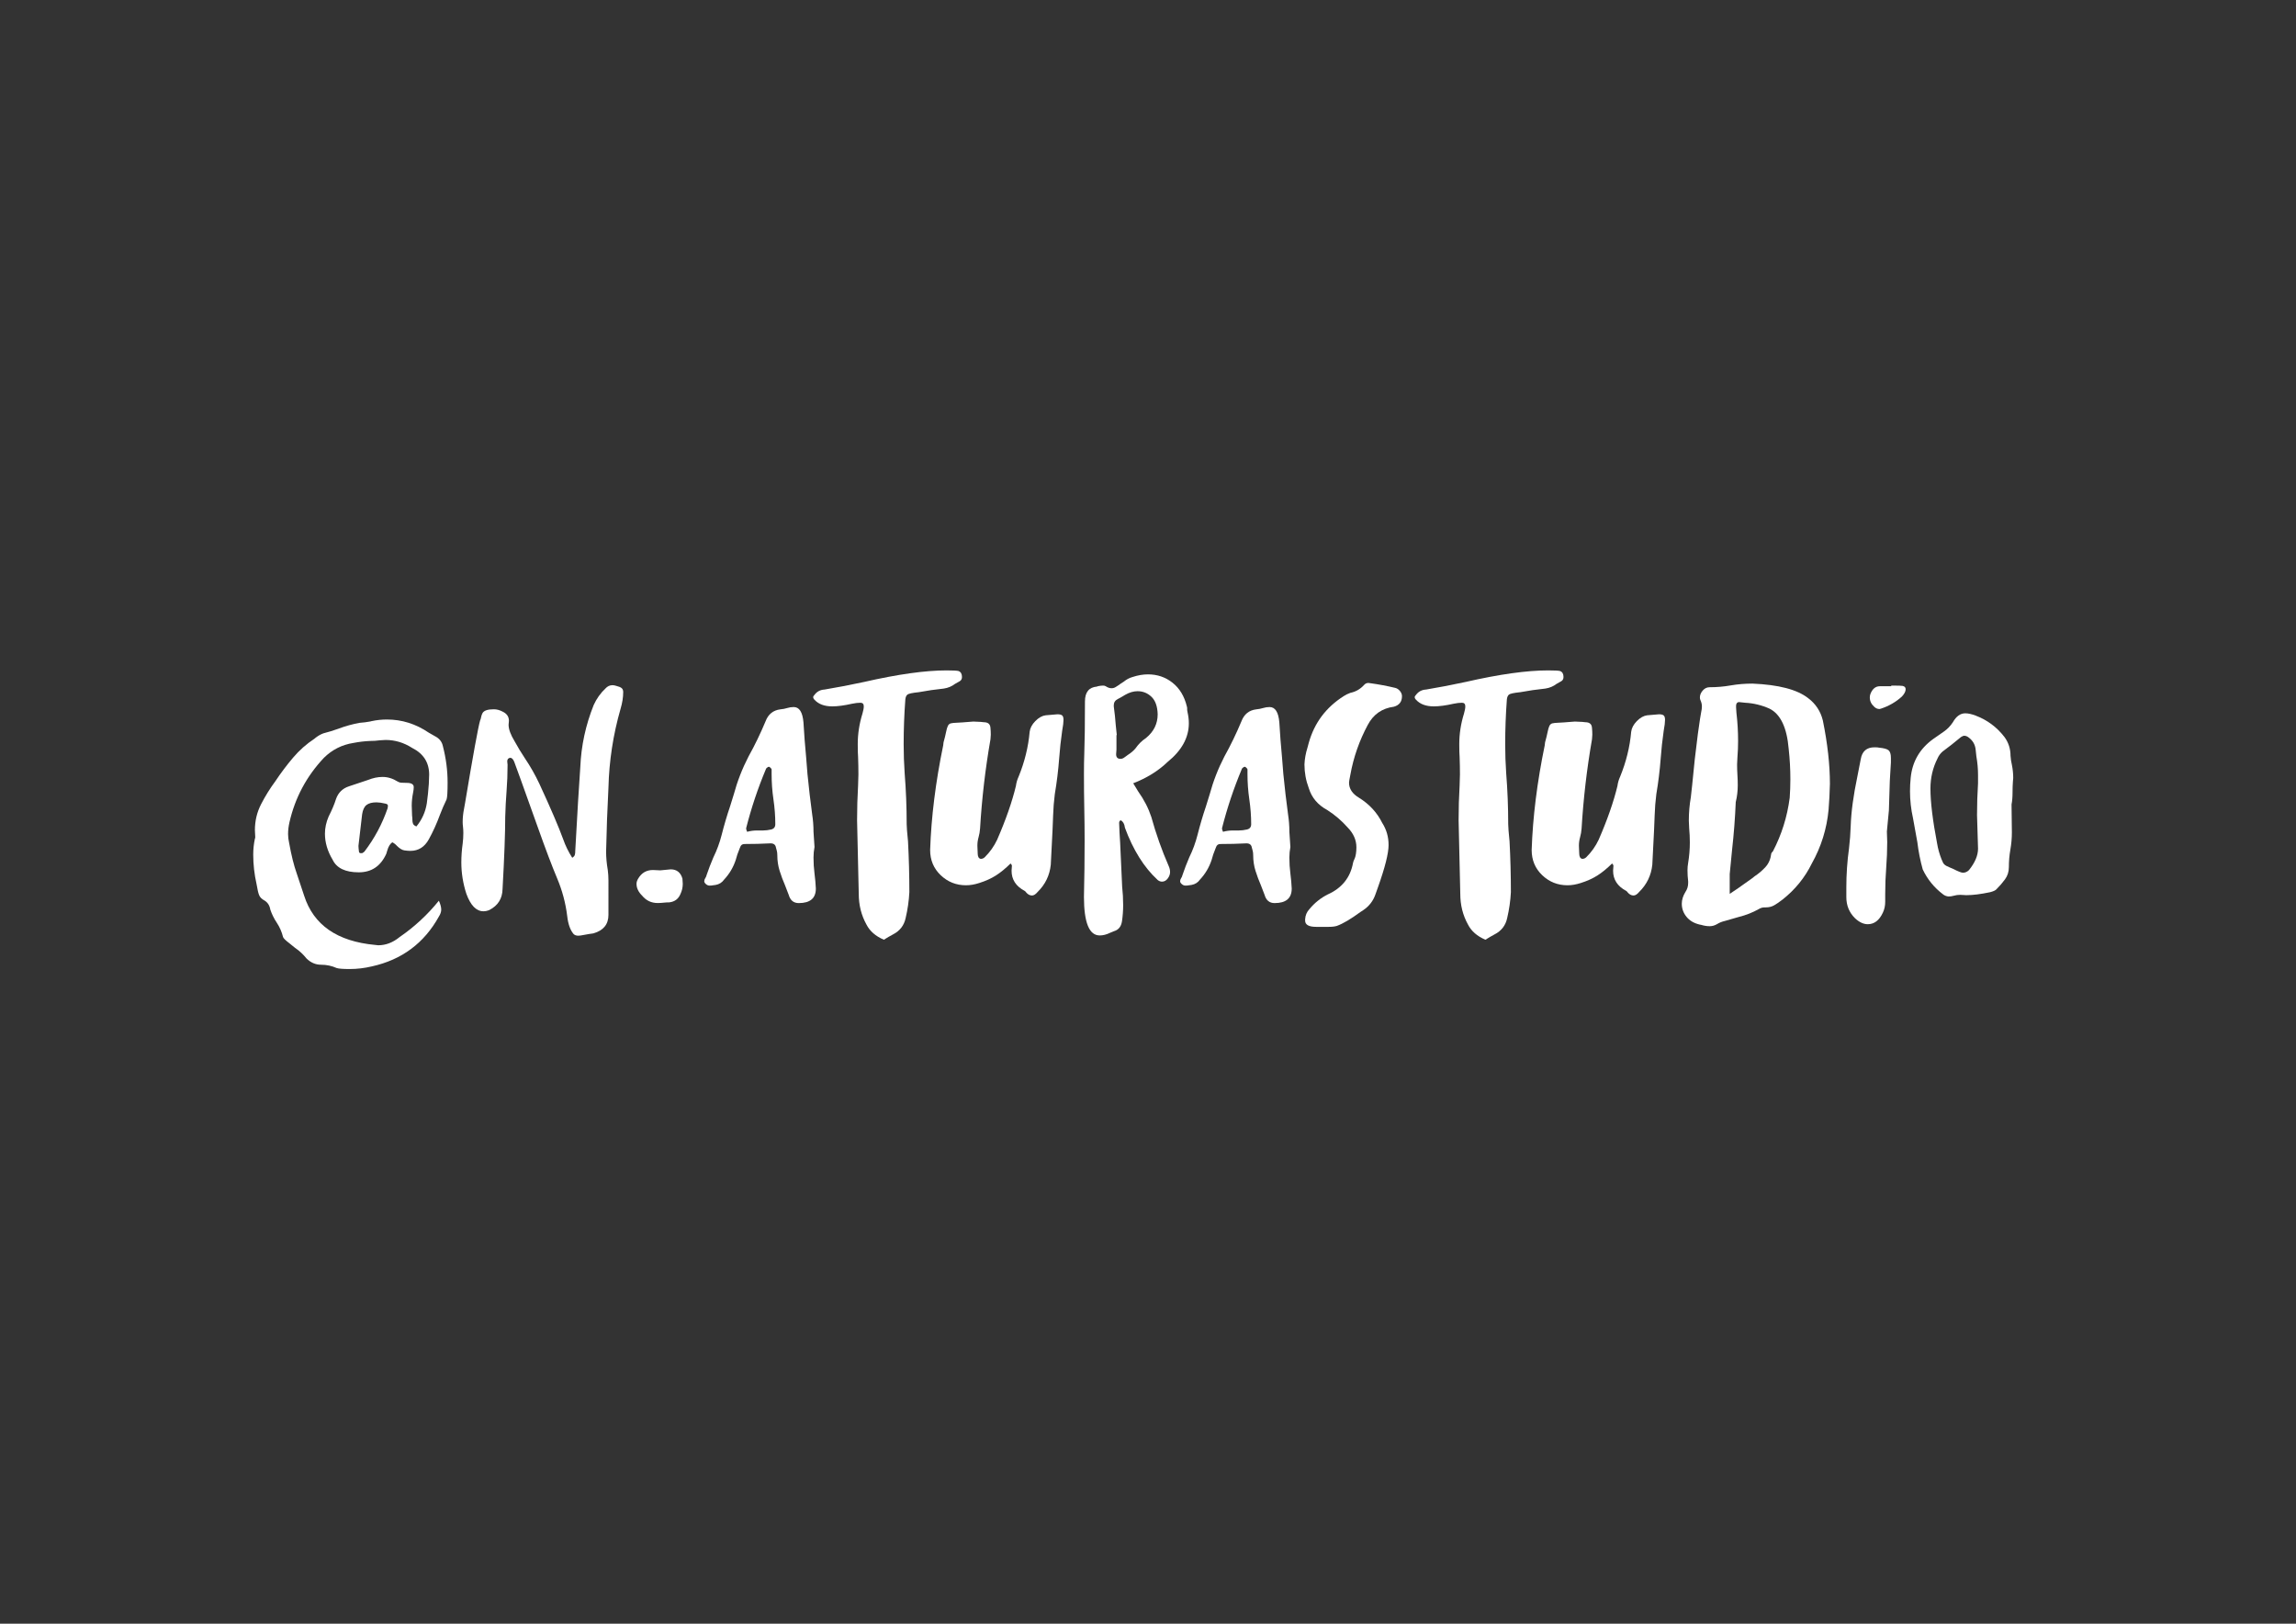 <?xml version="1.0" encoding="UTF-8" standalone="no"?>
<svg
   xmlns:dc="http://purl.org/dc/elements/1.1/"
   xmlns:cc="http://creativecommons.org/ns#"
   xmlns:rdf="http://www.w3.org/1999/02/22-rdf-syntax-ns#"
   xmlns:svg="http://www.w3.org/2000/svg"
   xmlns="http://www.w3.org/2000/svg"
   viewBox="0 0 1122.52 793.701"
   height="793.701"
   width="1122.52"
   xml:space="preserve"
   id="svg2"
   version="1.1"><rect x="0" y="0" width="1122.52" height="793.701" fill="#333333" stroke="none"/><defs
     id="defs6"><clipPath
       id="clipPath18"
       clipPathUnits="userSpaceOnUse"><path
         id="path16"
         d="M 0,595.276 H 841.89 V 0 H 0 Z" /></clipPath></defs><g
     transform="matrix(1.333,0,0,-1.333,0,793.701)"
     id="g10"><g
       id="g12"><g
         clip-path="url(#clipPath18)"
         id="g14"><g
           transform="translate(132.82,282.558)"
           id="g20"><path
             id="path22"
             style="fill:#fff;fill-opacity:1;fill-rule:nonzero;stroke:none"
             d="M 0,0 C 0.327,0.16 0.615,0.363 0.861,0.605 4.548,5.446 7.375,10.73 9.341,16.46 l 0.123,0.848 c 0,0.242 -0.082,0.442 -0.246,0.604 -0.165,0.161 -0.983,0.364 -2.457,0.606 l -1.476,0.121 c -1.64,0 -2.869,-0.324 -3.687,-0.968 C 0.778,17.024 0.246,15.895 0,14.282 L -1.352,2.662 c 0,-0.323 0.02,-0.646 0.061,-0.968 C -1.25,1.371 -1.21,1.007 -1.168,0.605 -1.127,0.2 -0.902,0 -0.491,0 Z m -4.547,-42.484 c -2.459,0 -4.056,0.122 -4.794,0.364 -1.803,0.807 -3.708,1.21 -5.716,1.21 -2.009,0 -3.791,0.767 -5.347,2.299 -1.228,1.534 -2.623,2.826 -4.178,3.874 l -2.09,1.694 c -1.394,1.05 -2.172,1.816 -2.335,2.3 -0.492,1.936 -1.25,3.672 -2.274,5.204 -1.026,1.534 -1.825,3.147 -2.397,4.842 -0.246,1.534 -0.983,2.663 -2.212,3.388 -0.903,0.485 -1.517,1.09 -1.844,1.816 -0.328,0.727 -0.657,2.098 -0.984,4.115 -0.819,3.632 -1.228,7.262 -1.228,10.893 0,1.937 0.204,3.874 0.614,5.81 0.081,0.079 0.123,0.282 0.123,0.605 l -0.123,2.542 c 0,3.389 0.757,6.555 2.274,9.501 1.516,2.944 3.257,5.749 5.224,8.412 2.047,3.065 4.219,5.949 6.514,8.654 2.293,2.702 4.916,5.023 7.867,6.959 l 0.122,0.121 c 0.984,0.806 2.008,1.411 3.073,1.816 1.885,0.484 3.728,1.047 5.532,1.695 2.538,0.968 5.162,1.694 7.865,2.178 1.229,0.079 2.499,0.242 3.811,0.484 l 0.491,0.122 c 1.885,0.402 3.768,0.604 5.655,0.604 5.489,0 10.61,-1.614 15.364,-4.841 l 2.335,-1.331 c 1.556,-0.808 2.498,-2.018 2.827,-3.632 1.147,-4.438 1.721,-8.876 1.721,-13.313 0,-3.389 -0.123,-5.446 -0.369,-6.173 -0.902,-1.857 -1.72,-3.752 -2.458,-5.689 C 27.367,10.892 26.015,7.906 24.46,5.083 22.902,2.258 20.649,0.846 17.699,0.846 c -0.656,0 -1.394,0.061 -2.212,0.182 -0.82,0.121 -1.72,0.666 -2.704,1.634 C 12.291,3.226 11.717,3.671 11.062,3.994 10.242,3.429 9.627,2.42 9.218,0.968 L 8.85,-0.243 C 6.8,-4.762 3.441,-7.02 -1.229,-7.02 c -4.917,0 -8.112,1.531 -9.587,4.599 -1.886,3.147 -2.827,6.333 -2.827,9.562 0,2.097 0.45,4.194 1.352,6.294 1.229,2.42 2.13,4.557 2.704,6.414 0.818,2.339 2.397,3.892 4.732,4.66 2.335,0.766 4.69,1.553 7.067,2.36 1.802,0.726 3.565,1.089 5.285,1.089 1.885,0 3.729,-0.565 5.532,-1.694 0.409,-0.242 0.818,-0.384 1.229,-0.423 0.409,-0.042 1.106,-0.061 2.089,-0.061 1.721,0 2.582,-0.526 2.582,-1.573 0,-0.566 -0.083,-1.252 -0.247,-2.058 -0.327,-1.615 -0.491,-3.188 -0.491,-4.72 l 0.123,-3.632 c 0.08,-0.565 0.123,-1.11 0.123,-1.634 0,-0.525 0.08,-0.989 0.245,-1.392 0.164,-0.404 0.573,-0.725 1.23,-0.968 2.047,2.5 3.319,5.326 3.81,8.473 0.327,2.339 0.572,4.72 0.738,7.141 l 0.122,3.389 c 0,4.437 -2.089,7.704 -6.268,9.804 -3.032,1.936 -6.268,2.905 -9.71,2.905 L 6.514,41.394 C 5.366,41.231 4.179,41.151 2.95,41.151 0.901,41.07 -1.149,40.828 -3.196,40.425 c -4.179,-0.647 -7.785,-2.463 -10.816,-5.447 -6.392,-6.777 -10.613,-14.686 -12.66,-23.722 -0.329,-1.453 -0.491,-2.865 -0.491,-4.236 0,-1.05 0.123,-2.099 0.368,-3.148 0.818,-4.598 1.761,-8.393 2.827,-11.377 l 2.704,-8.109 c 3.442,-10.73 12.126,-16.742 26.058,-18.034 L 5.9,-33.769 c 2.785,0 5.408,1.01 7.867,3.026 5.408,3.712 10.201,8.151 14.38,13.313 0.572,-1.289 0.86,-2.378 0.86,-3.267 0,-0.806 -0.288,-1.653 -0.86,-2.541 -5.408,-9.763 -13.603,-15.856 -24.582,-18.277 -2.704,-0.645 -5.409,-0.969 -8.112,-0.969" /></g><g
           transform="translate(212.097,252.3)"
           id="g24"><path
             id="path26"
             style="fill:#fff;fill-opacity:1;fill-rule:nonzero;stroke:none"
             d="m 0,0 c -0.738,0 -1.311,0.202 -1.721,0.605 -1.229,1.453 -2.008,3.631 -2.335,6.536 -0.574,4.761 -1.803,9.379 -3.687,13.858 -1.886,4.478 -4.262,10.752 -7.129,18.821 -5.327,14.926 -8.195,22.895 -8.604,23.904 -0.411,1.008 -0.902,1.513 -1.475,1.513 -0.738,-0.081 -1.106,-0.526 -1.106,-1.331 l 0.123,-1.21 c 0,-3.31 -0.123,-6.537 -0.37,-9.684 -0.245,-3.146 -0.41,-6.293 -0.491,-9.44 0,-5.891 -0.328,-14.726 -0.983,-26.507 -0.082,-3.468 -1.68,-6.01 -4.794,-7.625 -0.737,-0.322 -1.474,-0.484 -2.212,-0.484 -2.623,0 -4.713,2.139 -6.269,6.415 -1.229,3.792 -1.843,7.625 -1.843,11.498 0,2.258 0.163,4.558 0.492,6.899 0.163,1.29 0.245,2.581 0.245,3.873 0,0.806 -0.042,1.553 -0.123,2.24 -0.083,0.684 -0.122,1.27 -0.122,1.754 0,1.613 0.163,3.226 0.491,4.842 l 0.369,2.058 c 2.949,17.67 4.793,27.796 5.531,30.379 0.163,0.321 0.286,0.726 0.368,1.21 0.082,0.484 0.247,0.969 0.492,1.452 0.492,0.969 1.884,1.453 4.179,1.453 1.064,0 2.13,-0.284 3.196,-0.847 1.556,-0.727 2.335,-1.858 2.335,-3.389 l -0.123,-1.453 c 0,-1.615 0.738,-3.63 2.212,-6.052 1.147,-2.099 2.417,-4.196 3.811,-6.293 1.967,-2.905 3.727,-6.012 5.285,-9.319 4.179,-9.039 7.087,-15.816 8.727,-20.334 0.818,-2.341 1.925,-4.6 3.319,-6.778 0.491,0.321 0.798,0.665 0.921,1.028 0.124,0.364 0.185,0.908 0.185,1.635 0.738,13.555 1.352,23.762 1.844,30.621 0.326,7.826 1.966,15.411 4.916,22.754 1.064,2.339 2.499,4.358 4.302,6.052 0.738,0.806 1.597,1.211 2.581,1.211 0.409,0 0.86,-0.082 1.352,-0.243 0.984,-0.242 1.66,-0.525 2.028,-0.846 0.369,-0.324 0.553,-0.809 0.553,-1.453 0,-1.937 -0.328,-3.994 -0.983,-6.173 -2.704,-9.44 -4.179,-19.044 -4.425,-28.806 -0.411,-7.828 -0.697,-15.655 -0.86,-23.481 0,-2.178 0.204,-4.439 0.615,-6.778 0.163,-1.291 0.245,-2.583 0.245,-3.872 V 7.625 C 11.062,4.156 9.218,1.897 5.532,0.846 5.039,0.767 4.486,0.686 3.871,0.605 3.257,0.526 2.582,0.405 1.844,0.242 1.106,0.081 0.492,0 0,0" /></g><g
           transform="translate(241.198,264.281)"
           id="g28"><path
             id="path30"
             style="fill:#fff;fill-opacity:1;fill-rule:nonzero;stroke:none"
             d="m 0,0 c -2.295,0 -4.179,0.889 -5.654,2.663 -1.395,1.373 -2.09,2.824 -2.09,4.357 0,0.646 0.204,1.29 0.615,1.937 1.229,2.097 3.03,3.146 5.408,3.146 l 2.704,-0.121 3.81,0.364 c 2.213,0 3.645,-1.131 4.303,-3.389 L 9.218,7.02 C 9.218,5.729 8.93,4.479 8.358,3.269 7.62,1.495 6.268,0.485 4.302,0.243 3.564,0.243 2.846,0.203 2.15,0.122 1.453,0.042 0.737,0 0,0" /></g><g
           transform="translate(274.033,290.397)"
           id="g32"><path
             id="path34"
             style="fill:#fff;fill-opacity:1;fill-rule:nonzero;stroke:none"
             d="m 0,0 c 1.147,0.322 2.336,0.485 3.565,0.485 h 2.212 c 0.984,0 1.986,0.121 3.011,0.362 1.024,0.242 1.537,0.888 1.537,1.937 0,2.984 -0.227,6.01 -0.676,9.078 -0.451,3.065 -0.676,6.172 -0.676,9.319 v 1.574 c 0,0.242 -0.061,0.403 -0.185,0.484 -0.123,0.08 -0.245,0.2 -0.368,0.363 -0.123,0.16 -0.267,0.242 -0.431,0.242 -0.165,0 -0.327,-0.061 -0.491,-0.182 C 7.333,23.541 7.231,23.46 7.191,23.42 7.148,23.379 7.087,23.319 7.006,23.239 6.924,23.158 6.883,23.076 6.883,22.997 3.933,15.977 1.516,8.754 -0.368,1.331 c 0,-0.242 0.04,-0.484 0.122,-0.725 C -0.164,0.364 -0.082,0.161 0,0 m 18.929,-26.143 c -1.886,0 -3.115,1.01 -3.688,3.025 l -1.352,3.511 c -0.737,1.694 -1.394,3.449 -1.966,5.264 -0.574,1.816 -0.861,3.732 -0.861,5.75 0,0.645 -0.061,1.189 -0.183,1.634 -0.124,0.442 -0.228,0.826 -0.308,1.149 -0.165,1.048 -0.82,1.574 -1.967,1.574 -3.195,-0.163 -6.391,-0.242 -9.587,-0.242 -0.82,0 -1.352,-0.404 -1.598,-1.21 l -0.245,-0.606 c -0.575,-1.372 -1.026,-2.704 -1.353,-3.994 -0.902,-2.744 -2.335,-5.165 -4.302,-7.262 -0.737,-1.05 -1.762,-1.694 -3.072,-1.936 -0.246,0 -0.554,-0.042 -0.922,-0.121 -0.369,-0.082 -0.8,-0.121 -1.291,-0.121 -0.492,0 -0.941,0.181 -1.351,0.545 -0.41,0.362 -0.615,0.704 -0.615,1.028 0,0.403 0.122,0.786 0.368,1.15 0.247,0.363 0.412,0.745 0.492,1.149 0.738,2.18 1.558,4.316 2.458,6.416 1.31,2.662 2.336,5.446 3.073,8.351 0.901,3.549 1.924,7.02 3.073,10.408 l 1.352,4.358 c 1.31,4.842 3.113,9.481 5.408,13.919 2.293,4.115 4.382,8.431 6.269,12.95 0.983,2.582 2.784,4.034 5.407,4.358 0.902,0.079 1.741,0.242 2.52,0.484 0.779,0.242 1.577,0.363 2.397,0.363 2.047,0 3.236,-1.857 3.565,-5.568 0.246,-4.277 0.572,-8.553 0.983,-12.829 l 0.492,-6.173 C 22.616,16.177 23.188,11.256 23.846,6.415 24.172,4.316 24.337,2.178 24.337,0 l 0.369,-5.567 c -0.246,-1.292 -0.369,-2.584 -0.369,-3.873 0,-2.019 0.123,-3.975 0.369,-5.871 0.246,-1.897 0.409,-3.732 0.491,-5.506 0,-3.551 -2.089,-5.326 -6.268,-5.326" /></g><g
           transform="translate(324.182,250.819)"
           id="g36"><path
             id="path38"
             style="fill:#fff;fill-opacity:1;fill-rule:nonzero;stroke:none"
             d="m 0,0 c -3.032,1.292 -5.162,3.147 -6.391,5.567 -1.887,3.39 -2.827,7.142 -2.827,11.257 l -0.614,26.99 c 0,4.358 0.122,8.594 0.368,12.709 l 0.123,4.115 c 0,2.178 -0.043,4.316 -0.123,6.414 -0.082,0.969 -0.123,2.543 -0.123,4.721 0,3.711 0.573,7.423 1.721,11.135 0.326,1.129 0.491,2.016 0.491,2.663 0,0.887 -0.41,1.331 -1.228,1.331 -0.904,0 -1.927,-0.121 -3.073,-0.362 -2.87,-0.648 -5.285,-0.969 -7.252,-0.969 -2.87,0 -5.04,0.806 -6.515,2.421 -0.328,0.321 -0.491,0.644 -0.491,0.968 0,0.242 0.163,0.524 0.491,0.847 0.901,1.21 2.13,1.855 3.688,1.937 4.833,0.805 9.668,1.734 14.503,2.784 12.372,2.823 22.451,4.236 30.237,4.236 2.458,0 3.933,-0.082 4.425,-0.242 0.818,-0.324 1.229,-1.05 1.229,-2.179 0,-0.726 -0.289,-1.252 -0.861,-1.573 -0.574,-0.324 -1.149,-0.647 -1.72,-0.969 C 24.909,92.912 23.557,92.349 22.002,92.107 18.886,91.784 15.814,91.339 12.783,90.776 10.406,90.534 9.013,90.231 8.604,89.868 8.193,89.505 7.947,88.918 7.867,88.113 7.456,82.625 7.252,77.138 7.252,71.652 7.252,68.101 7.375,64.551 7.621,61.001 8.112,54.868 8.358,48.656 8.358,42.362 8.358,41.394 8.521,39.294 8.85,36.068 9.176,29.854 9.341,23.641 9.341,17.429 9.176,14.282 8.727,11.135 7.989,7.988 7.415,5.246 5.858,3.228 3.318,1.937 2.253,1.373 1.147,0.726 0,0" /></g><g
           transform="translate(378.509,267.038)"
           id="g40"><path
             id="path42"
             style="fill:#fff;fill-opacity:1;fill-rule:nonzero;stroke:none"
             d="M 0,0 C -0.82,0 -1.558,0.403 -2.212,1.21 -2.378,1.452 -2.541,1.613 -2.704,1.695 -5.9,3.389 -7.497,5.849 -7.497,9.078 l 0.122,1.815 c 0,0.242 -0.165,0.524 -0.492,0.848 -1.885,-1.858 -3.686,-3.329 -5.408,-4.418 -1.721,-1.089 -3.729,-1.998 -6.022,-2.723 -1.721,-0.566 -3.361,-0.848 -4.917,-0.848 -3.607,0 -6.699,1.23 -9.279,3.692 -2.582,2.46 -3.873,5.547 -3.873,9.259 0.41,12.104 2.008,24.892 4.794,38.368 l 0.123,1.089 c 0.409,1.452 0.716,2.702 0.922,3.752 0.203,1.048 0.431,1.815 0.676,2.3 0.246,0.484 0.594,0.786 1.044,0.907 0.45,0.121 1.209,0.201 2.275,0.242 1.063,0.04 2.539,0.14 4.424,0.303 l 1.598,0.121 2.705,-0.121 1.106,-0.121 c 1.555,0 2.376,-0.687 2.458,-2.058 0.08,-0.807 0.123,-1.654 0.123,-2.542 l -0.123,-1.694 c -1.886,-10.814 -3.155,-21.706 -3.811,-32.679 -0.082,-1.131 -0.267,-2.2 -0.553,-3.207 -0.288,-1.01 -0.43,-2.04 -0.43,-3.087 0,-0.565 0.019,-1.11 0.062,-1.634 0.04,-0.525 0.062,-0.989 0.062,-1.392 0,-0.404 0.08,-0.786 0.245,-1.15 0.164,-0.363 0.449,-0.586 0.861,-0.666 0.571,0 1.063,0.201 1.474,0.606 1.885,1.855 3.4,3.994 4.548,6.414 3.196,7.342 5.489,13.92 6.883,19.729 0.163,1.211 0.492,2.34 0.983,3.389 2.213,5.405 3.565,10.893 4.056,16.461 0.164,1.371 0.861,2.682 2.09,3.934 1.229,1.25 2.498,1.955 3.81,2.118 l 4.302,0.363 c 0.818,0 1.393,-0.142 1.721,-0.424 0.326,-0.284 0.491,-0.828 0.491,-1.634 0,-0.889 -0.165,-2.22 -0.491,-3.994 C 10.57,57.008 10.202,53.618 9.956,50.229 9.627,45.871 9.096,41.515 8.358,37.158 8.029,34.575 7.824,31.992 7.744,29.411 7.744,28.201 7.456,22.149 6.883,11.256 6.472,7.383 4.874,4.073 2.089,1.331 1.352,0.443 0.655,0 0,0" /></g><g
           transform="translate(410.957,317.146)"
           id="g44"><path
             id="path46"
             style="fill:#fff;fill-opacity:1;fill-rule:nonzero;stroke:none"
             d="m 0,0 c 0.409,0 0.777,0.1 1.106,0.302 0.327,0.201 0.615,0.404 0.861,0.605 0.245,0.201 0.491,0.382 0.736,0.545 1.147,0.726 2.091,1.532 2.828,2.421 1.064,1.531 2.336,2.783 3.81,3.752 2.867,2.339 4.302,5.244 4.302,8.714 -0.082,2.905 -0.841,5.042 -2.274,6.415 -1.434,1.371 -3.134,2.057 -5.101,2.057 -1.474,0 -2.992,-0.444 -4.547,-1.331 -0.903,-0.565 -1.824,-1.089 -2.766,-1.573 -0.943,-0.484 -1.414,-1.252 -1.414,-2.3 v -0.363 c 0.327,-2.341 0.573,-4.68 0.738,-7.02 l 0.369,-3.51 H -1.475 V 3.389 L -1.598,1.694 C -1.598,0.564 -1.066,0 0,0 m -7.621,-64.754 c -3.852,0 -5.776,4.721 -5.776,14.162 0.163,6.938 0.245,13.837 0.245,20.696 0,3.873 -0.042,7.766 -0.123,11.68 -0.083,3.913 -0.122,8.17 -0.122,12.769 0,2.824 0.039,5.284 0.122,7.384 0.164,4.357 0.246,10.73 0.246,19.123 0,3.389 1.476,5.204 4.425,5.446 l 0.246,0.121 c 0.737,0.161 1.392,0.242 1.967,0.242 0.409,0 0.737,-0.081 0.983,-0.242 0.737,-0.484 1.432,-0.726 2.09,-0.726 0.571,0 1.084,0.14 1.536,0.423 0.449,0.282 0.921,0.585 1.413,0.909 0.163,0.16 0.388,0.321 0.676,0.483 0.287,0.161 0.593,0.364 0.922,0.606 0.983,0.805 2.047,1.371 3.196,1.694 1.966,0.645 3.851,0.968 5.654,0.968 3.441,0 6.452,-1.028 9.034,-3.086 2.581,-2.057 4.321,-4.943 5.224,-8.654 0.08,-0.241 0.123,-0.525 0.123,-0.847 v -0.485 l 0.122,-0.725 c 0.326,-1.453 0.492,-2.826 0.492,-4.115 0,-5.246 -2.581,-9.967 -7.743,-14.161 C 13.889,-4.399 9.668,-7.02 4.67,-8.957 l 1.844,-3.026 c 2.13,-2.986 3.727,-6.093 4.794,-9.319 1.721,-6.214 3.85,-12.225 6.391,-18.034 0.327,-0.727 0.492,-1.453 0.492,-2.179 0,-0.808 -0.288,-1.594 -0.86,-2.36 -0.575,-0.768 -1.272,-1.15 -2.09,-1.15 -0.574,0 -1.106,0.201 -1.598,0.606 -4.999,4.598 -9.014,11.014 -12.046,19.244 v 0.121 c -0.164,1.21 -0.656,2.057 -1.474,2.541 -0.411,-0.163 -0.615,-0.484 -0.615,-0.968 0.081,-2.502 0.204,-4.923 0.369,-7.262 l 0.737,-16.098 c 0.247,-2.259 0.369,-4.518 0.369,-6.777 0,-2.017 -0.144,-3.994 -0.43,-5.931 -0.288,-1.936 -1.25,-3.147 -2.888,-3.631 l -1.476,-0.606 c -1.312,-0.644 -2.58,-0.968 -3.81,-0.968" /></g><g
           transform="translate(448.567,290.397)"
           id="g48"><path
             id="path50"
             style="fill:#fff;fill-opacity:1;fill-rule:nonzero;stroke:none"
             d="m 0,0 c 1.147,0.322 2.336,0.485 3.565,0.485 h 2.212 c 0.984,0 1.986,0.121 3.011,0.362 1.024,0.242 1.537,0.888 1.537,1.937 0,2.984 -0.227,6.01 -0.676,9.078 -0.451,3.065 -0.676,6.172 -0.676,9.319 v 1.574 c 0,0.242 -0.061,0.403 -0.185,0.484 -0.123,0.08 -0.245,0.2 -0.368,0.363 -0.123,0.16 -0.267,0.242 -0.431,0.242 -0.165,0 -0.327,-0.061 -0.491,-0.182 C 7.333,23.541 7.231,23.46 7.191,23.42 7.148,23.379 7.087,23.319 7.006,23.239 6.924,23.158 6.883,23.076 6.883,22.997 3.933,15.977 1.516,8.754 -0.368,1.331 c 0,-0.242 0.04,-0.484 0.122,-0.725 C -0.164,0.364 -0.082,0.161 0,0 m 18.929,-26.143 c -1.886,0 -3.115,1.01 -3.688,3.025 l -1.352,3.511 c -0.737,1.694 -1.394,3.449 -1.966,5.264 -0.574,1.816 -0.861,3.732 -0.861,5.75 0,0.645 -0.061,1.189 -0.183,1.634 -0.124,0.442 -0.228,0.826 -0.308,1.149 -0.165,1.048 -0.82,1.574 -1.967,1.574 -3.195,-0.163 -6.391,-0.242 -9.587,-0.242 -0.82,0 -1.352,-0.404 -1.598,-1.21 l -0.245,-0.606 c -0.575,-1.372 -1.026,-2.704 -1.353,-3.994 -0.902,-2.744 -2.335,-5.165 -4.302,-7.262 -0.737,-1.05 -1.762,-1.694 -3.072,-1.936 -0.246,0 -0.554,-0.042 -0.922,-0.121 -0.369,-0.082 -0.8,-0.121 -1.291,-0.121 -0.492,0 -0.941,0.181 -1.351,0.545 -0.41,0.362 -0.615,0.704 -0.615,1.028 0,0.403 0.122,0.786 0.368,1.15 0.247,0.363 0.412,0.745 0.492,1.149 0.738,2.18 1.558,4.316 2.458,6.416 1.31,2.662 2.336,5.446 3.073,8.351 0.901,3.549 1.924,7.02 3.073,10.408 l 1.352,4.358 c 1.31,4.842 3.113,9.481 5.408,13.919 2.293,4.115 4.382,8.431 6.269,12.95 0.983,2.582 2.784,4.034 5.407,4.358 0.902,0.079 1.741,0.242 2.52,0.484 0.779,0.242 1.577,0.363 2.397,0.363 2.047,0 3.236,-1.857 3.565,-5.568 0.246,-4.277 0.572,-8.553 0.983,-12.829 l 0.492,-6.173 C 22.616,16.177 23.188,11.256 23.846,6.415 24.172,4.316 24.337,2.178 24.337,0 l 0.369,-5.567 c -0.246,-1.292 -0.369,-2.584 -0.369,-3.873 0,-2.019 0.123,-3.975 0.369,-5.871 0.246,-1.897 0.409,-3.732 0.491,-5.506 0,-3.551 -2.089,-5.326 -6.268,-5.326" /></g><g
           transform="translate(487.284,255.54)"
           id="g52"><path
             id="path54"
             style="fill:#fff;fill-opacity:1;fill-rule:nonzero;stroke:none"
             d="m 0,0 h -4.547 c -2.705,0 -4.056,0.767 -4.056,2.299 v 0.484 c 0.08,1.453 0.614,2.705 1.597,3.752 1.884,2.261 4.097,4.036 6.638,5.326 5.242,2.339 8.358,6.212 9.341,11.619 0.08,0.403 0.245,0.848 0.491,1.331 0.247,0.485 0.43,1.109 0.553,1.877 0.123,0.766 0.185,1.592 0.185,2.481 0,2.662 -1.066,5.084 -3.196,7.262 -2.212,2.5 -4.712,4.639 -7.497,6.415 -3.442,1.855 -5.697,4.518 -6.761,7.988 -1.065,2.823 -1.598,5.728 -1.598,8.715 0.081,2.015 0.45,4.073 1.107,6.172 l 0.491,1.816 c 2.047,7.262 6.309,12.95 12.783,17.065 0.737,0.485 1.555,0.887 2.459,1.211 1.966,0.403 3.645,1.371 5.039,2.905 0.409,0.484 0.941,0.726 1.597,0.726 l 0.861,-0.121 c 2.95,-0.405 5.94,-0.969 8.973,-1.695 0.654,-0.162 1.229,-0.545 1.721,-1.149 0.491,-0.606 0.737,-1.231 0.737,-1.877 0,-2.017 -0.984,-3.309 -2.95,-3.872 -4.344,-0.566 -7.54,-2.784 -9.587,-6.658 C 11.265,68.263 9.136,62.17 7.99,55.796 7.661,54.182 7.497,53.213 7.497,52.892 c 0,-2.261 1.23,-4.116 3.688,-5.568 3.768,-2.342 6.595,-5.407 8.481,-9.199 1.556,-2.42 2.336,-5.124 2.336,-8.109 0,-3.067 -1.312,-8.272 -3.934,-15.613 l -0.86,-2.421 C 16.388,9.561 14.913,7.625 12.783,6.173 L 11.676,5.446 C 8.153,2.865 5.285,1.17 3.073,0.363 2.335,0.121 1.31,0 0,0" /></g><g
           transform="translate(544.805,250.819)"
           id="g56"><path
             id="path58"
             style="fill:#fff;fill-opacity:1;fill-rule:nonzero;stroke:none"
             d="m 0,0 c -3.032,1.292 -5.162,3.147 -6.391,5.567 -1.887,3.39 -2.827,7.142 -2.827,11.257 l -0.614,26.99 c 0,4.358 0.122,8.594 0.368,12.709 l 0.123,4.115 c 0,2.178 -0.043,4.316 -0.123,6.414 -0.082,0.969 -0.123,2.543 -0.123,4.721 0,3.711 0.573,7.423 1.721,11.135 0.326,1.129 0.491,2.016 0.491,2.663 0,0.887 -0.41,1.331 -1.229,1.331 -0.903,0 -1.926,-0.121 -3.072,-0.362 -2.87,-0.648 -5.285,-0.969 -7.252,-0.969 -2.87,0 -5.04,0.806 -6.515,2.421 -0.328,0.321 -0.491,0.644 -0.491,0.968 0,0.242 0.163,0.524 0.491,0.847 0.901,1.21 2.13,1.855 3.688,1.937 4.833,0.805 9.668,1.734 14.503,2.784 12.372,2.823 22.451,4.236 30.237,4.236 2.458,0 3.932,-0.082 4.425,-0.242 0.818,-0.324 1.229,-1.05 1.229,-2.179 0,-0.726 -0.289,-1.252 -0.861,-1.573 -0.574,-0.324 -1.149,-0.647 -1.72,-0.969 C 24.909,92.912 23.557,92.349 22.002,92.107 18.886,91.784 15.814,91.339 12.783,90.776 10.406,90.534 9.013,90.231 8.604,89.868 8.193,89.505 7.947,88.918 7.867,88.113 7.456,82.625 7.252,77.138 7.252,71.652 7.252,68.101 7.375,64.551 7.621,61.001 8.112,54.868 8.358,48.656 8.358,42.362 8.358,41.394 8.521,39.294 8.85,36.068 9.176,29.854 9.341,23.641 9.341,17.429 9.176,14.282 8.727,11.135 7.989,7.988 7.415,5.246 5.858,3.228 3.318,1.937 2.253,1.373 1.147,0.726 0,0" /></g><g
           transform="translate(599.131,267.038)"
           id="g60"><path
             id="path62"
             style="fill:#fff;fill-opacity:1;fill-rule:nonzero;stroke:none"
             d="M 0,0 C -0.82,0 -1.558,0.403 -2.212,1.21 -2.378,1.452 -2.541,1.613 -2.704,1.695 -5.9,3.389 -7.497,5.849 -7.497,9.078 l 0.122,1.815 c 0,0.242 -0.165,0.524 -0.492,0.848 -1.885,-1.858 -3.686,-3.329 -5.408,-4.418 -1.721,-1.089 -3.729,-1.998 -6.022,-2.723 -1.721,-0.566 -3.361,-0.848 -4.917,-0.848 -3.607,0 -6.699,1.23 -9.279,3.692 -2.582,2.46 -3.873,5.547 -3.873,9.259 0.41,12.104 2.007,24.892 4.794,38.368 l 0.123,1.089 c 0.409,1.452 0.716,2.702 0.922,3.752 0.203,1.048 0.431,1.815 0.676,2.3 0.246,0.484 0.594,0.786 1.044,0.907 0.45,0.121 1.209,0.201 2.275,0.242 1.063,0.04 2.539,0.14 4.424,0.303 l 1.598,0.121 2.705,-0.121 1.106,-0.121 c 1.555,0 2.376,-0.687 2.458,-2.058 0.08,-0.807 0.123,-1.654 0.123,-2.542 l -0.123,-1.694 c -1.886,-10.814 -3.155,-21.706 -3.811,-32.679 -0.082,-1.131 -0.267,-2.2 -0.553,-3.207 -0.288,-1.01 -0.43,-2.04 -0.43,-3.087 0,-0.565 0.019,-1.11 0.062,-1.634 0.04,-0.525 0.062,-0.989 0.062,-1.392 0,-0.404 0.08,-0.786 0.245,-1.15 0.164,-0.363 0.449,-0.586 0.861,-0.666 0.571,0 1.063,0.201 1.474,0.606 1.885,1.855 3.4,3.994 4.548,6.414 3.196,7.342 5.489,13.92 6.883,19.729 0.163,1.211 0.492,2.34 0.983,3.389 2.213,5.405 3.565,10.893 4.056,16.461 0.164,1.371 0.861,2.682 2.09,3.934 1.229,1.25 2.498,1.955 3.81,2.118 l 4.302,0.363 c 0.818,0 1.393,-0.142 1.721,-0.424 0.326,-0.284 0.491,-0.828 0.491,-1.634 0,-0.889 -0.165,-2.22 -0.491,-3.994 C 10.57,57.008 10.202,53.618 9.956,50.229 9.627,45.871 9.096,41.515 8.358,37.158 8.029,34.575 7.824,31.992 7.744,29.411 7.744,28.201 7.456,22.149 6.883,11.256 6.472,7.383 4.874,4.073 2.089,1.331 1.352,0.443 0.655,0 0,0" /></g><g
           transform="translate(634.405,267.643)"
           id="g64"><path
             id="path66"
             style="fill:#fff;fill-opacity:1;fill-rule:nonzero;stroke:none"
             d="m 0,0 3.073,2.058 5.285,3.751 0.738,0.605 c 1.474,0.969 2.806,2.098 3.994,3.389 1.187,1.29 1.906,2.945 2.151,4.963 0,0.161 0.203,0.442 0.615,0.847 3.196,6.131 5.243,12.667 6.146,19.608 0.162,2.258 0.245,4.518 0.245,6.777 0,3.711 -0.205,7.423 -0.615,11.135 -0.656,7.826 -2.991,12.749 -7.006,14.767 -2.868,1.289 -5.859,2.016 -8.972,2.178 L 3.441,70.32 c -0.656,0 -1.025,-0.404 -1.106,-1.21 v -0.726 l 0.123,-1.937 c 0.41,-3.47 0.615,-6.94 0.615,-10.409 0,-2.017 -0.082,-4.036 -0.246,-6.051 L 2.704,47.445 c 0,-1.292 0.04,-2.563 0.123,-3.813 C 2.908,42.38 2.95,41.11 2.95,39.82 2.95,37.72 2.704,35.663 2.212,33.647 1.967,27.756 1.515,21.907 0.861,16.098 L 0,7.262 Z m -7.375,-11.862 c -0.983,0 -2.009,0.163 -3.072,0.484 l -0.615,0.121 c -2.049,0.485 -3.647,1.434 -4.793,2.845 -1.149,1.413 -1.721,3.007 -1.721,4.781 0,1.452 0.449,2.905 1.351,4.357 0.656,0.968 0.984,2.057 0.984,3.268 v 0.605 c -0.165,1.371 -0.246,2.702 -0.246,3.994 0,0.968 0.081,1.895 0.246,2.784 0.409,2.5 0.615,5.002 0.615,7.504 0,1.694 -0.083,3.428 -0.246,5.204 l -0.124,2.784 c 0,2.905 0.247,5.768 0.738,8.594 l 0.492,4.478 c 0.572,6.293 1.27,12.546 2.09,18.76 0.654,4.679 1.063,7.362 1.229,8.049 0.163,0.684 0.245,1.35 0.245,1.997 0,0.726 -0.165,1.452 -0.491,2.179 -0.165,0.322 -0.246,0.684 -0.246,1.089 0,0.887 0.348,1.734 1.045,2.542 0.695,0.806 1.536,1.21 2.519,1.21 2.622,0 5.203,0.221 7.743,0.666 2.54,0.443 5.203,0.665 7.99,0.665 9.588,-0.404 16.388,-2.178 20.403,-5.325 2.785,-2.099 4.588,-4.841 5.408,-8.23 C 35.89,55.07 36.751,47.324 36.751,40.304 36.669,36.995 36.505,33.847 36.259,30.863 35.602,23.843 33.555,17.266 30.113,11.135 27.573,5.97 24.008,1.573 19.42,-2.058 L 18.929,-2.421 C 18.108,-3.066 17.249,-3.65 16.347,-4.176 15.444,-4.7 14.421,-4.962 13.275,-4.962 h -0.492 c -0.737,0 -1.434,-0.201 -2.089,-0.606 C 8.398,-6.857 5.941,-7.826 3.318,-8.473 l -5.039,-1.452 c -1.066,-0.242 -2.028,-0.625 -2.888,-1.15 -0.861,-0.524 -1.782,-0.787 -2.766,-0.787" /></g><g
           transform="translate(689.346,335.422)"
           id="g68"><path
             id="path70"
             style="fill:#fff;fill-opacity:1;fill-rule:nonzero;stroke:none"
             d="m 0,0 c -0.737,0 -1.394,0.282 -1.966,0.847 -1.066,0.969 -1.598,2.097 -1.598,3.389 0,0.484 0.08,0.927 0.246,1.331 0.737,1.856 1.884,2.784 3.442,2.784 H 4.303 V 8.593 C 6.841,8.593 8.235,8.552 8.482,8.472 9.218,8.309 9.588,7.906 9.588,7.262 9.588,6.454 9.136,5.567 8.235,4.599 6.023,2.581 3.442,1.089 0.492,0.121 Z m -4.302,-78.914 c -1.557,0 -3.115,0.726 -4.67,2.178 -2.132,2.1 -3.195,4.681 -3.195,7.746 v 3.631 c 0,4.76 0.325,9.521 0.983,14.282 0.326,2.742 0.532,5.447 0.614,8.11 0.163,5.163 0.983,11.256 2.459,18.276 l 1.229,6.294 c 0.491,2.904 2.169,4.357 5.039,4.357 0.9,0 1.432,-0.042 1.597,-0.121 1.802,-0.163 2.991,-0.485 3.565,-0.968 0.573,-0.485 0.861,-1.413 0.861,-2.784 v -1.695 C 3.851,-24.046 3.645,-28.565 3.565,-33.163 l -0.123,-3.995 -0.738,-7.746 0.123,-3.873 c 0,-3.067 -0.123,-6.194 -0.368,-9.38 -0.246,-3.188 -0.37,-6.436 -0.37,-9.744 v -2.783 c 0,-1.453 -0.288,-2.784 -0.859,-3.994 -1.312,-2.824 -3.156,-4.236 -5.532,-4.236" /></g><g
           transform="translate(719.95,275.389)"
           id="g72"><path
             id="path74"
             style="fill:#fff;fill-opacity:1;fill-rule:nonzero;stroke:none"
             d="M 0,0 C 0.818,0 1.556,0.322 2.212,0.968 4.424,3.71 5.531,6.334 5.531,8.836 L 5.162,21.181 c 0,3.873 0.123,7.746 0.369,11.62 v 3.026 c 0,2.257 -0.205,4.557 -0.614,6.899 L 4.67,45.025 c -0.165,1.855 -0.983,3.348 -2.458,4.478 -0.574,0.484 -1.148,0.726 -1.721,0.726 -0.328,0 -0.738,-0.162 -1.229,-0.483 -2.212,-1.858 -4.467,-3.632 -6.76,-5.327 -0.82,-0.725 -1.434,-1.572 -1.843,-2.541 -1.721,-3.389 -2.582,-7.062 -2.582,-11.014 0,-4.922 0.818,-11.661 2.458,-20.213 0.327,-1.936 0.861,-3.833 1.598,-5.689 L -7.498,4.115 C -7.252,3.39 -6.761,2.845 -6.023,2.481 -5.285,2.118 -4.508,1.774 -3.688,1.453 -1.803,0.485 -0.574,0 0,0 m -5.285,-8.714 c -0.821,0.081 -1.518,0.363 -2.09,0.847 -3.196,2.421 -5.654,5.447 -7.375,9.077 -0.902,3.227 -1.558,6.536 -1.967,9.925 l -1.597,8.836 c -0.738,3.308 -1.106,6.615 -1.106,9.925 0,1.613 0.082,3.226 0.245,4.841 0.573,5.97 3.319,10.731 8.235,14.282 1.393,0.968 2.723,1.895 3.995,2.784 1.269,0.887 2.355,2.016 3.257,3.389 1.229,2.178 2.744,3.268 4.549,3.268 1.063,0 2.335,-0.284 3.809,-0.848 4.26,-1.615 7.785,-4.236 10.571,-7.866 1.475,-2.019 2.212,-4.318 2.212,-6.899 0.081,-1.132 0.246,-2.221 0.492,-3.268 0.327,-1.616 0.492,-3.229 0.492,-4.842 l -0.123,-1.453 c -0.083,-1.131 -0.124,-2.38 -0.124,-3.751 0,-1.777 -0.122,-3.269 -0.368,-4.479 l 0.123,-10.288 c 0,-2.099 -0.184,-4.196 -0.553,-6.293 C 17.023,6.374 16.839,4.236 16.839,2.058 16.839,0.364 16.366,-1.131 15.425,-2.42 14.482,-3.712 13.437,-4.922 12.291,-6.052 11.963,-6.456 11.185,-6.819 9.955,-7.141 6.514,-7.867 3.605,-8.23 1.229,-8.23 l -2.212,0.121 c -0.82,0 -1.579,-0.102 -2.275,-0.303 -0.697,-0.2 -1.372,-0.302 -2.027,-0.302" /></g></g></g></g></svg>